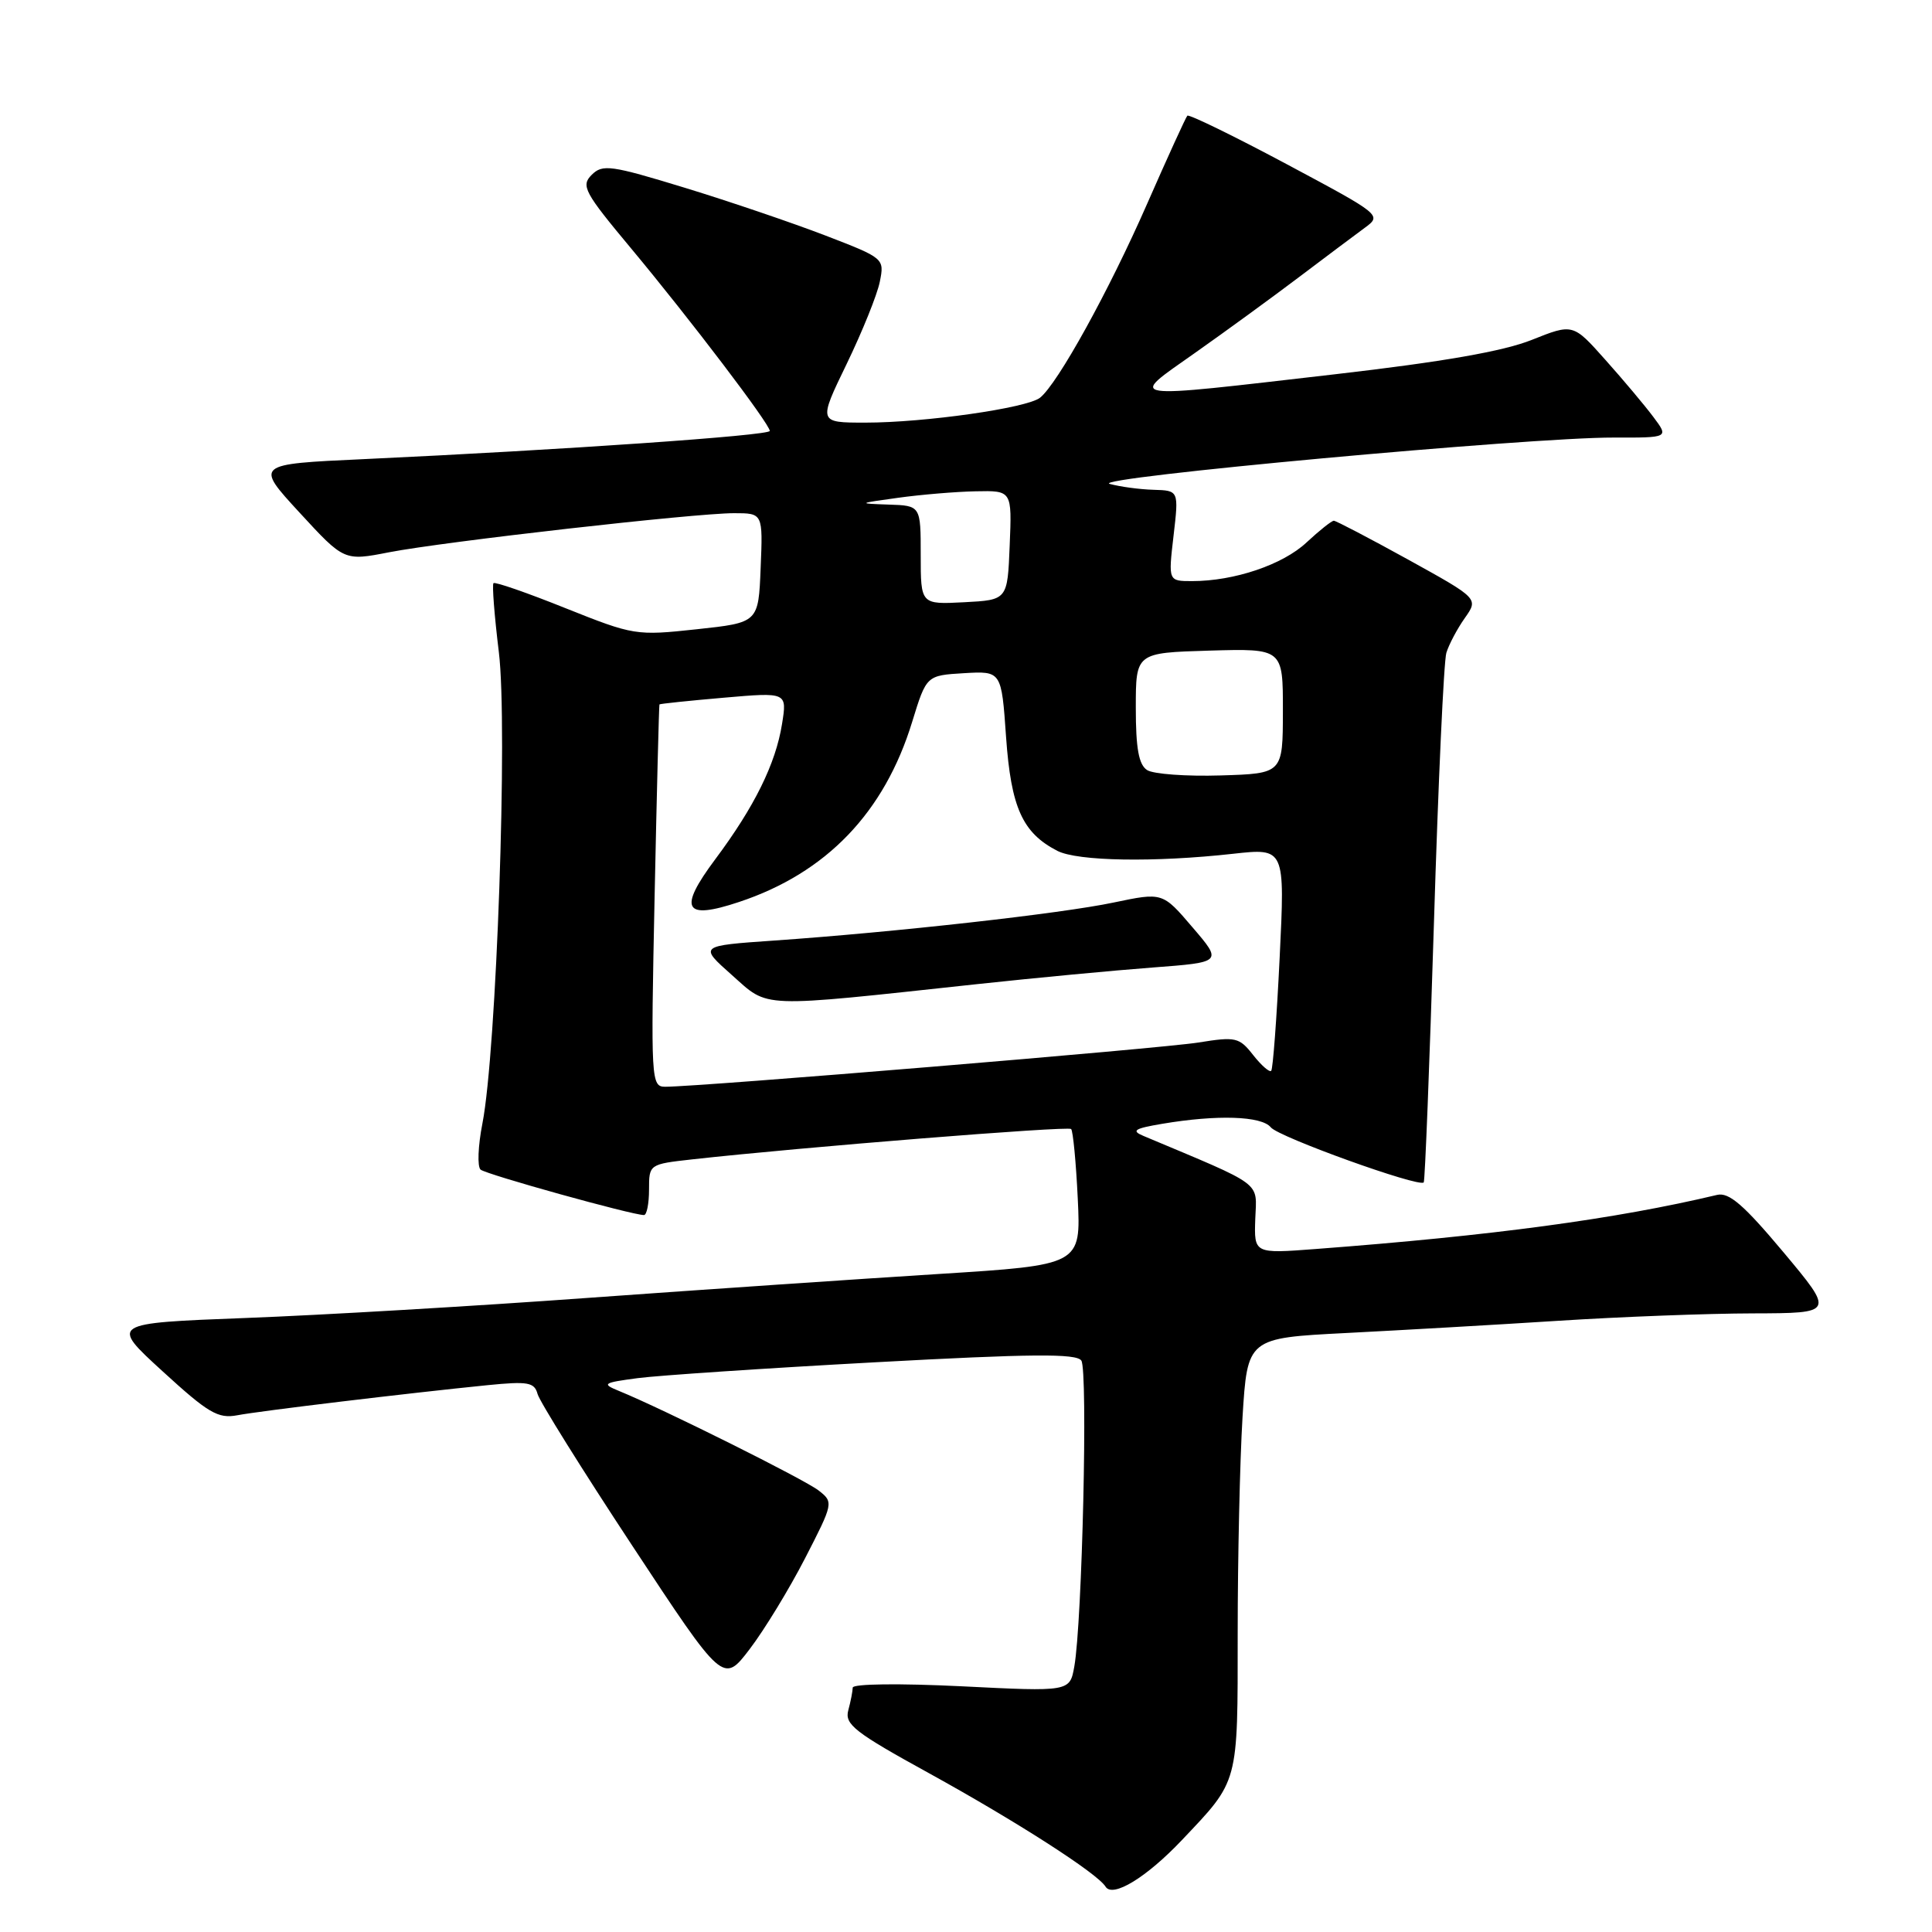<?xml version="1.0" encoding="UTF-8" standalone="no"?>
<!DOCTYPE svg PUBLIC "-//W3C//DTD SVG 1.1//EN" "http://www.w3.org/Graphics/SVG/1.1/DTD/svg11.dtd" >
<svg xmlns="http://www.w3.org/2000/svg" xmlns:xlink="http://www.w3.org/1999/xlink" version="1.1" viewBox="0 0 256 256">
 <g >
 <path fill="currentColor"
d=" M 156.60 243.83 C 164.19 235.82 164.00 236.53 164.00 216.43 C 164.00 206.47 164.29 193.58 164.64 187.80 C 165.29 177.30 165.29 177.30 178.39 176.63 C 185.60 176.26 198.25 175.54 206.50 175.01 C 214.75 174.48 226.35 174.04 232.29 174.03 C 243.07 174.00 243.07 174.00 236.32 165.93 C 231.06 159.65 229.10 157.96 227.53 158.33 C 214.03 161.54 197.75 163.73 174.33 165.50 C 166.17 166.12 166.17 166.12 166.33 161.51 C 166.52 156.46 167.63 157.29 151.50 150.51 C 149.86 149.82 150.32 149.53 154.00 148.91 C 161.28 147.68 167.17 147.87 168.39 149.38 C 169.42 150.66 187.99 157.35 188.65 156.68 C 188.82 156.52 189.42 141.11 190.00 122.44 C 190.57 103.77 191.31 87.60 191.65 86.50 C 191.99 85.40 193.08 83.33 194.09 81.90 C 195.92 79.31 195.92 79.31 186.59 74.15 C 181.46 71.32 177.02 69.00 176.74 69.00 C 176.45 69.00 174.83 70.29 173.13 71.87 C 169.98 74.83 163.54 77.00 157.96 77.00 C 154.80 77.00 154.80 77.00 155.50 71.00 C 156.20 65.00 156.20 65.00 152.85 64.90 C 151.01 64.85 148.39 64.49 147.04 64.12 C 144.20 63.32 202.73 57.94 213.82 57.98 C 221.14 58.00 221.14 58.00 219.08 55.25 C 217.95 53.74 215.09 50.33 212.72 47.68 C 208.43 42.86 208.43 42.86 202.96 45.04 C 199.18 46.55 191.20 47.94 177.00 49.58 C 148.38 52.88 149.45 53.04 158.36 46.75 C 162.46 43.86 168.66 39.34 172.15 36.70 C 175.64 34.06 179.54 31.14 180.82 30.20 C 183.12 28.51 183.08 28.48 170.43 21.72 C 163.44 17.99 157.55 15.12 157.33 15.33 C 157.12 15.55 154.72 20.81 151.99 27.03 C 146.93 38.57 140.15 50.84 137.81 52.70 C 136.08 54.07 122.54 56.00 114.67 56.00 C 108.42 56.00 108.42 56.00 112.19 48.22 C 114.26 43.94 116.24 39.04 116.58 37.33 C 117.20 34.24 117.16 34.21 109.35 31.20 C 105.03 29.54 96.66 26.69 90.74 24.88 C 80.93 21.88 79.84 21.73 78.40 23.17 C 76.95 24.62 77.42 25.48 83.66 32.96 C 91.40 42.25 102.00 56.19 102.00 57.10 C 102.00 57.71 74.64 59.61 48.14 60.84 C 33.78 61.50 33.78 61.50 39.69 67.92 C 45.60 74.34 45.60 74.34 51.55 73.18 C 58.89 71.76 92.05 68.00 97.26 68.00 C 101.09 68.00 101.09 68.00 100.79 75.25 C 100.50 82.50 100.50 82.50 92.32 83.38 C 84.28 84.25 83.96 84.19 74.94 80.59 C 69.89 78.56 65.59 77.07 65.39 77.27 C 65.19 77.47 65.51 81.58 66.10 86.41 C 67.30 96.19 65.79 139.33 63.92 148.88 C 63.34 151.84 63.23 154.58 63.68 154.98 C 64.42 155.62 83.75 161.00 85.33 161.00 C 85.70 161.00 86.00 159.48 86.00 157.63 C 86.00 154.27 86.01 154.26 91.75 153.62 C 106.03 152.03 141.52 149.18 141.93 149.60 C 142.18 149.85 142.58 154.01 142.81 158.84 C 143.23 167.62 143.23 167.62 124.36 168.81 C 113.99 169.46 93.12 170.88 78.00 171.97 C 62.88 173.07 42.42 174.27 32.54 174.64 C 14.57 175.33 14.57 175.33 21.54 181.70 C 27.59 187.24 28.89 188.01 31.44 187.53 C 34.50 186.95 54.07 184.60 64.62 183.54 C 69.96 183.01 70.81 183.16 71.23 184.71 C 71.50 185.70 77.14 194.74 83.77 204.80 C 95.83 223.11 95.83 223.11 99.34 218.51 C 101.27 215.98 104.57 210.57 106.67 206.49 C 110.43 199.18 110.46 199.05 108.49 197.51 C 106.67 196.07 87.88 186.70 82.00 184.30 C 79.70 183.36 79.89 183.22 84.50 182.61 C 87.25 182.25 101.41 181.30 115.96 180.51 C 136.69 179.38 142.61 179.33 143.28 180.28 C 144.17 181.54 143.40 214.96 142.35 220.83 C 141.75 224.16 141.75 224.16 127.38 223.44 C 119.18 223.04 112.99 223.11 112.99 223.62 C 112.98 224.10 112.72 225.46 112.40 226.63 C 111.90 228.49 113.26 229.55 123.08 234.95 C 134.66 241.33 145.41 248.23 146.49 249.99 C 147.43 251.51 151.91 248.78 156.60 243.83 Z  M 86.74 118.75 C 87.03 104.86 87.32 93.43 87.38 93.34 C 87.45 93.25 91.28 92.85 95.90 92.45 C 104.30 91.72 104.30 91.72 103.62 95.95 C 102.78 101.20 99.97 106.90 94.78 113.85 C 89.82 120.49 90.63 121.95 97.92 119.52 C 109.49 115.68 117.19 107.67 120.87 95.64 C 122.76 89.50 122.76 89.50 127.73 89.20 C 132.70 88.91 132.70 88.91 133.31 97.67 C 133.97 107.01 135.48 110.36 140.10 112.74 C 142.78 114.12 152.97 114.29 163.39 113.13 C 170.27 112.37 170.27 112.37 169.56 126.92 C 169.17 134.93 168.67 141.66 168.44 141.89 C 168.21 142.12 167.14 141.18 166.05 139.80 C 164.21 137.45 163.74 137.34 158.79 138.14 C 153.97 138.92 92.72 144.00 88.16 144.00 C 86.27 144.00 86.23 143.27 86.74 118.75 Z  M 129.50 130.40 C 137.20 129.57 147.66 128.58 152.74 128.20 C 161.98 127.50 161.98 127.50 158.01 122.87 C 154.05 118.23 154.05 118.23 147.56 119.59 C 140.59 121.06 118.65 123.51 102.55 124.63 C 92.61 125.32 92.61 125.32 96.98 129.20 C 101.97 133.63 100.18 133.56 129.50 130.40 Z  M 152.00 102.04 C 150.89 101.33 150.50 99.17 150.50 93.79 C 150.50 86.50 150.50 86.50 160.25 86.21 C 170.00 85.93 170.00 85.93 169.99 94.21 C 169.98 102.50 169.98 102.50 161.74 102.75 C 157.21 102.89 152.82 102.57 152.00 102.04 Z  M 122.00 73.55 C 122.00 67.00 122.00 67.00 117.75 66.86 C 113.60 66.72 113.64 66.70 119.00 65.96 C 122.03 65.54 126.66 65.15 129.29 65.10 C 134.09 65.00 134.09 65.00 133.79 72.25 C 133.50 79.50 133.50 79.50 127.75 79.80 C 122.00 80.10 122.00 80.10 122.00 73.55 Z "/>
</g>
</svg>